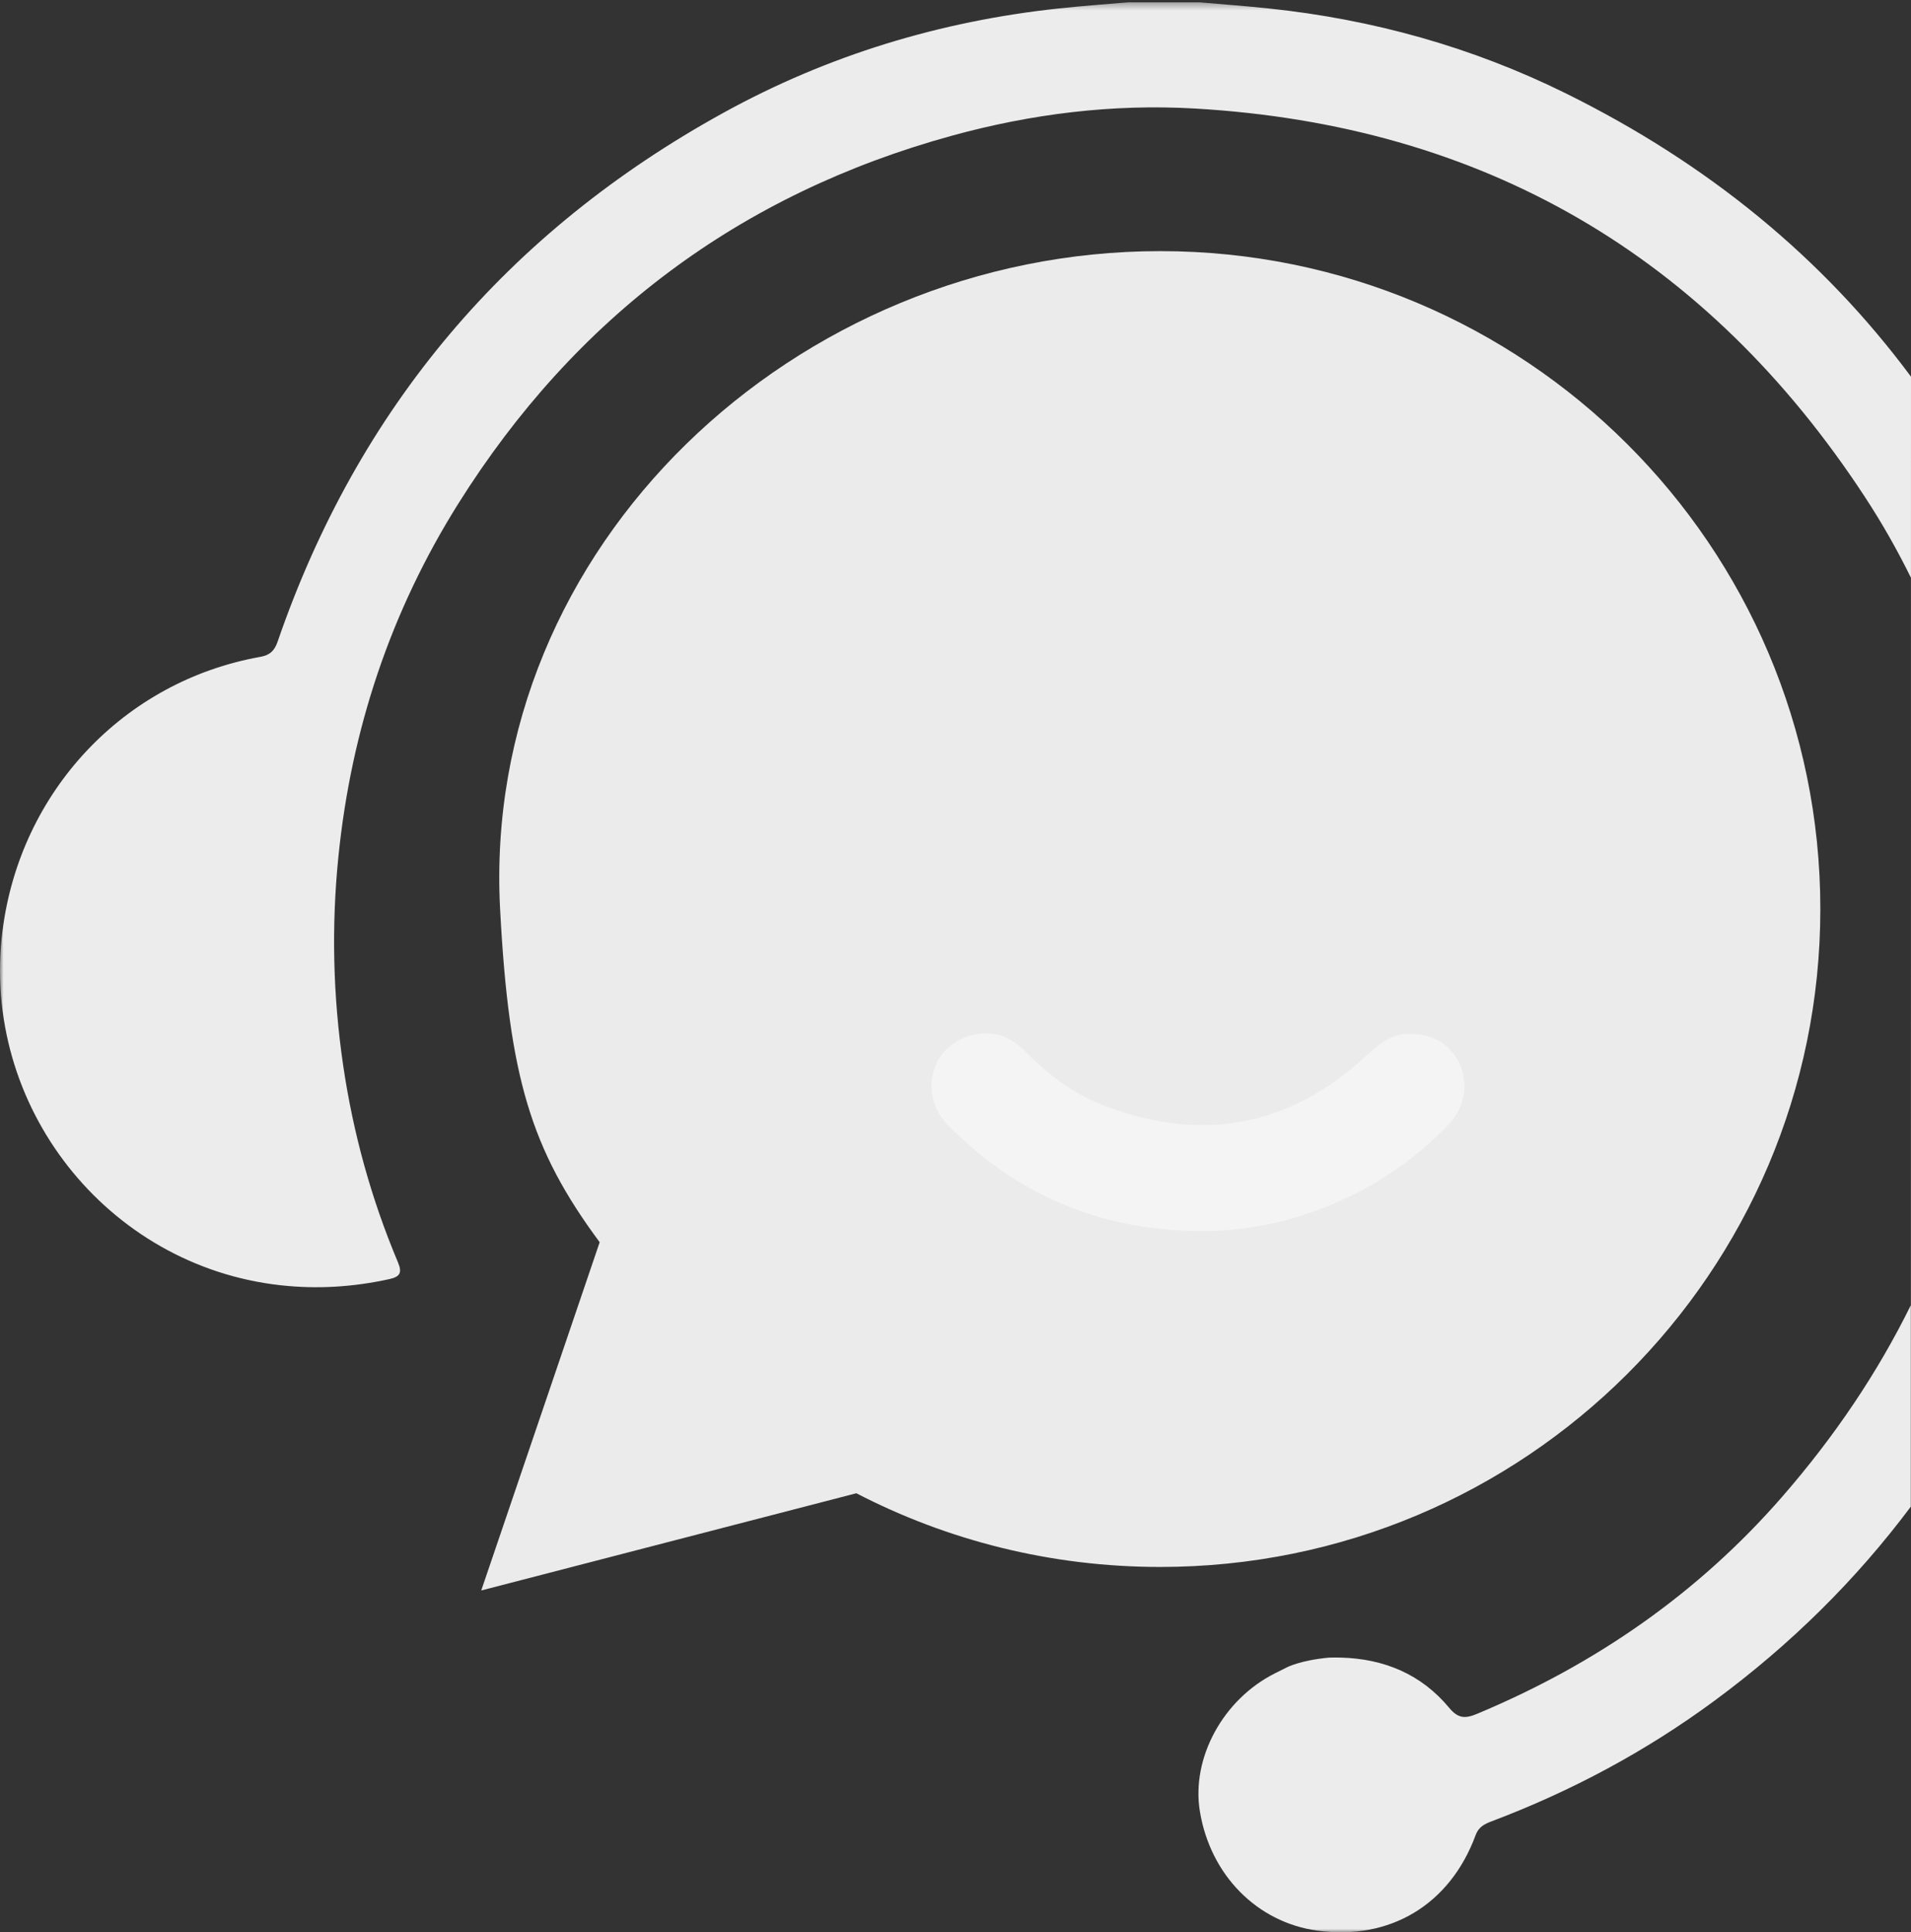 <?xml version="1.0" encoding="UTF-8"?>
<svg width="274px" height="277px" viewBox="0 0 274 277" version="1.1" xmlns="http://www.w3.org/2000/svg" xmlns:xlink="http://www.w3.org/1999/xlink">
    <rect x="0" y="0" width="274" height="277" fill="#333333" stroke="none"/>
    <!-- Generator: Sketch 58 (84663) - https://sketch.com -->
    <title>help-large</title>
    <desc>Created with Sketch.</desc>
    <defs>
        <polygon id="path-1" points="0 0.331 333.717 0.331 333.717 277 0 277"></polygon>
    </defs>
    <g id="Page-1" stroke="none" stroke-width="1" fill="none" fill-rule="evenodd">
        <g id="Contact-info-rqst-Copy-51" transform="translate(-476, -77)">
            <g id="help-large" transform="translate(476, 77)">
                <g id="Group-3">
                    <mask id="mask-2" fill="white">
                        <use xlink:href="#path-1"></use>
                    </mask>
                    <g id="Clip-2"></g>
                    <path d="M192.23,237.62 C198.439,237.787 203.778,239.994 207.78,244.818 C209.085,246.393 210.106,246.383 211.789,245.681 C228.713,238.618 243.465,228.422 255.532,214.563 C263.095,205.877 269.24,196.725 273.965,187.12 L274,82.838 C272.006,78.795 269.883,75.042 267.37,71.207 C244.66,36.549 212.539,17.93 171.279,15.556 C159.515,14.879 147.863,16.324 136.463,19.459 C106.066,27.82 82.484,45.479 65.71,72.202 C56.009,87.658 50.364,104.589 48.521,122.793 C47.507,132.81 47.74,142.779 49.204,152.733 C50.636,162.465 53.233,171.868 57.046,180.924 C57.673,182.415 57.411,183.019 55.804,183.37 C50.666,184.497 45.517,184.826 40.276,184.251 C15.293,181.51 -2.818,158.473 0.363,133.415 C2.897,113.446 17.744,97.652 37.319,94.165 C38.673,93.924 39.35,93.301 39.794,92.013 C51.348,58.453 72.774,33.221 103.71,16.178 C118.683,7.928 134.78,3.041 151.775,1.215 C155.092,0.858 158.421,0.622 161.744,0.331 L171.948,0.331 C175.272,0.622 178.601,0.866 181.919,1.214 C196.826,2.778 211.094,6.751 224.524,13.393 C244.899,23.469 261.357,36.97 274,54 L273.971,215.986 C266.126,226.472 256.751,235.75 245.833,243.801 C235.995,251.056 225.322,256.763 213.906,261.079 C212.884,261.465 212.019,261.866 211.575,263.071 C207.904,273.043 199.29,278.203 188.86,276.762 C180.22,275.567 173.538,268.778 172.039,259.67 C170.78,252.019 175.37,243.593 182.825,239.869 C183.366,239.599 183.905,239.327 184.445,239.056 C184.445,239.056 186.293,238.021 190.61,237.619 C191.364,237.619 191.797,237.608 192.23,237.62 Z" id="Fill-1" fill="#ECECEC" mask="url(#mask-2)"></path>
                </g>
                <ellipse id="Oval" fill="#F4F4F4" cx="170.5" cy="165" rx="65.5" ry="37"></ellipse>
                <path d="M207.78,161.116 C202.749,166.418 196.794,170.376 189.99,173.058 C184.114,175.374 178.023,176.579 171.674,176.482 C157.652,176.3 145.691,171.241 135.875,161.253 C131.816,157.123 133.288,150.423 138.648,148.609 C141.79,147.546 144.635,148.273 146.989,150.703 C150.357,154.18 154.226,156.996 158.777,158.68 C172.654,163.814 185.089,161.377 195.944,151.309 C197.626,149.748 199.283,148.312 201.735,148.213 C205.148,148.074 207.845,149.547 209.212,152.367 C210.592,155.215 210.059,158.714 207.78,161.116 M71.704,130.315 C72.976,154.411 76.104,164.752 85.981,178.076 L69,228 L122.782,214.064 C135.823,220.814 150.641,224.629 166.352,224.629 C218.625,224.629 261,182.403 261,130.315 C261,78.226 218.625,36 166.352,36 C114.079,36 68.958,78.298 71.704,130.315 Z" id="Fill-4" fill="#EBEBEB"></path>
            </g>
        </g>
    </g>
</svg>
